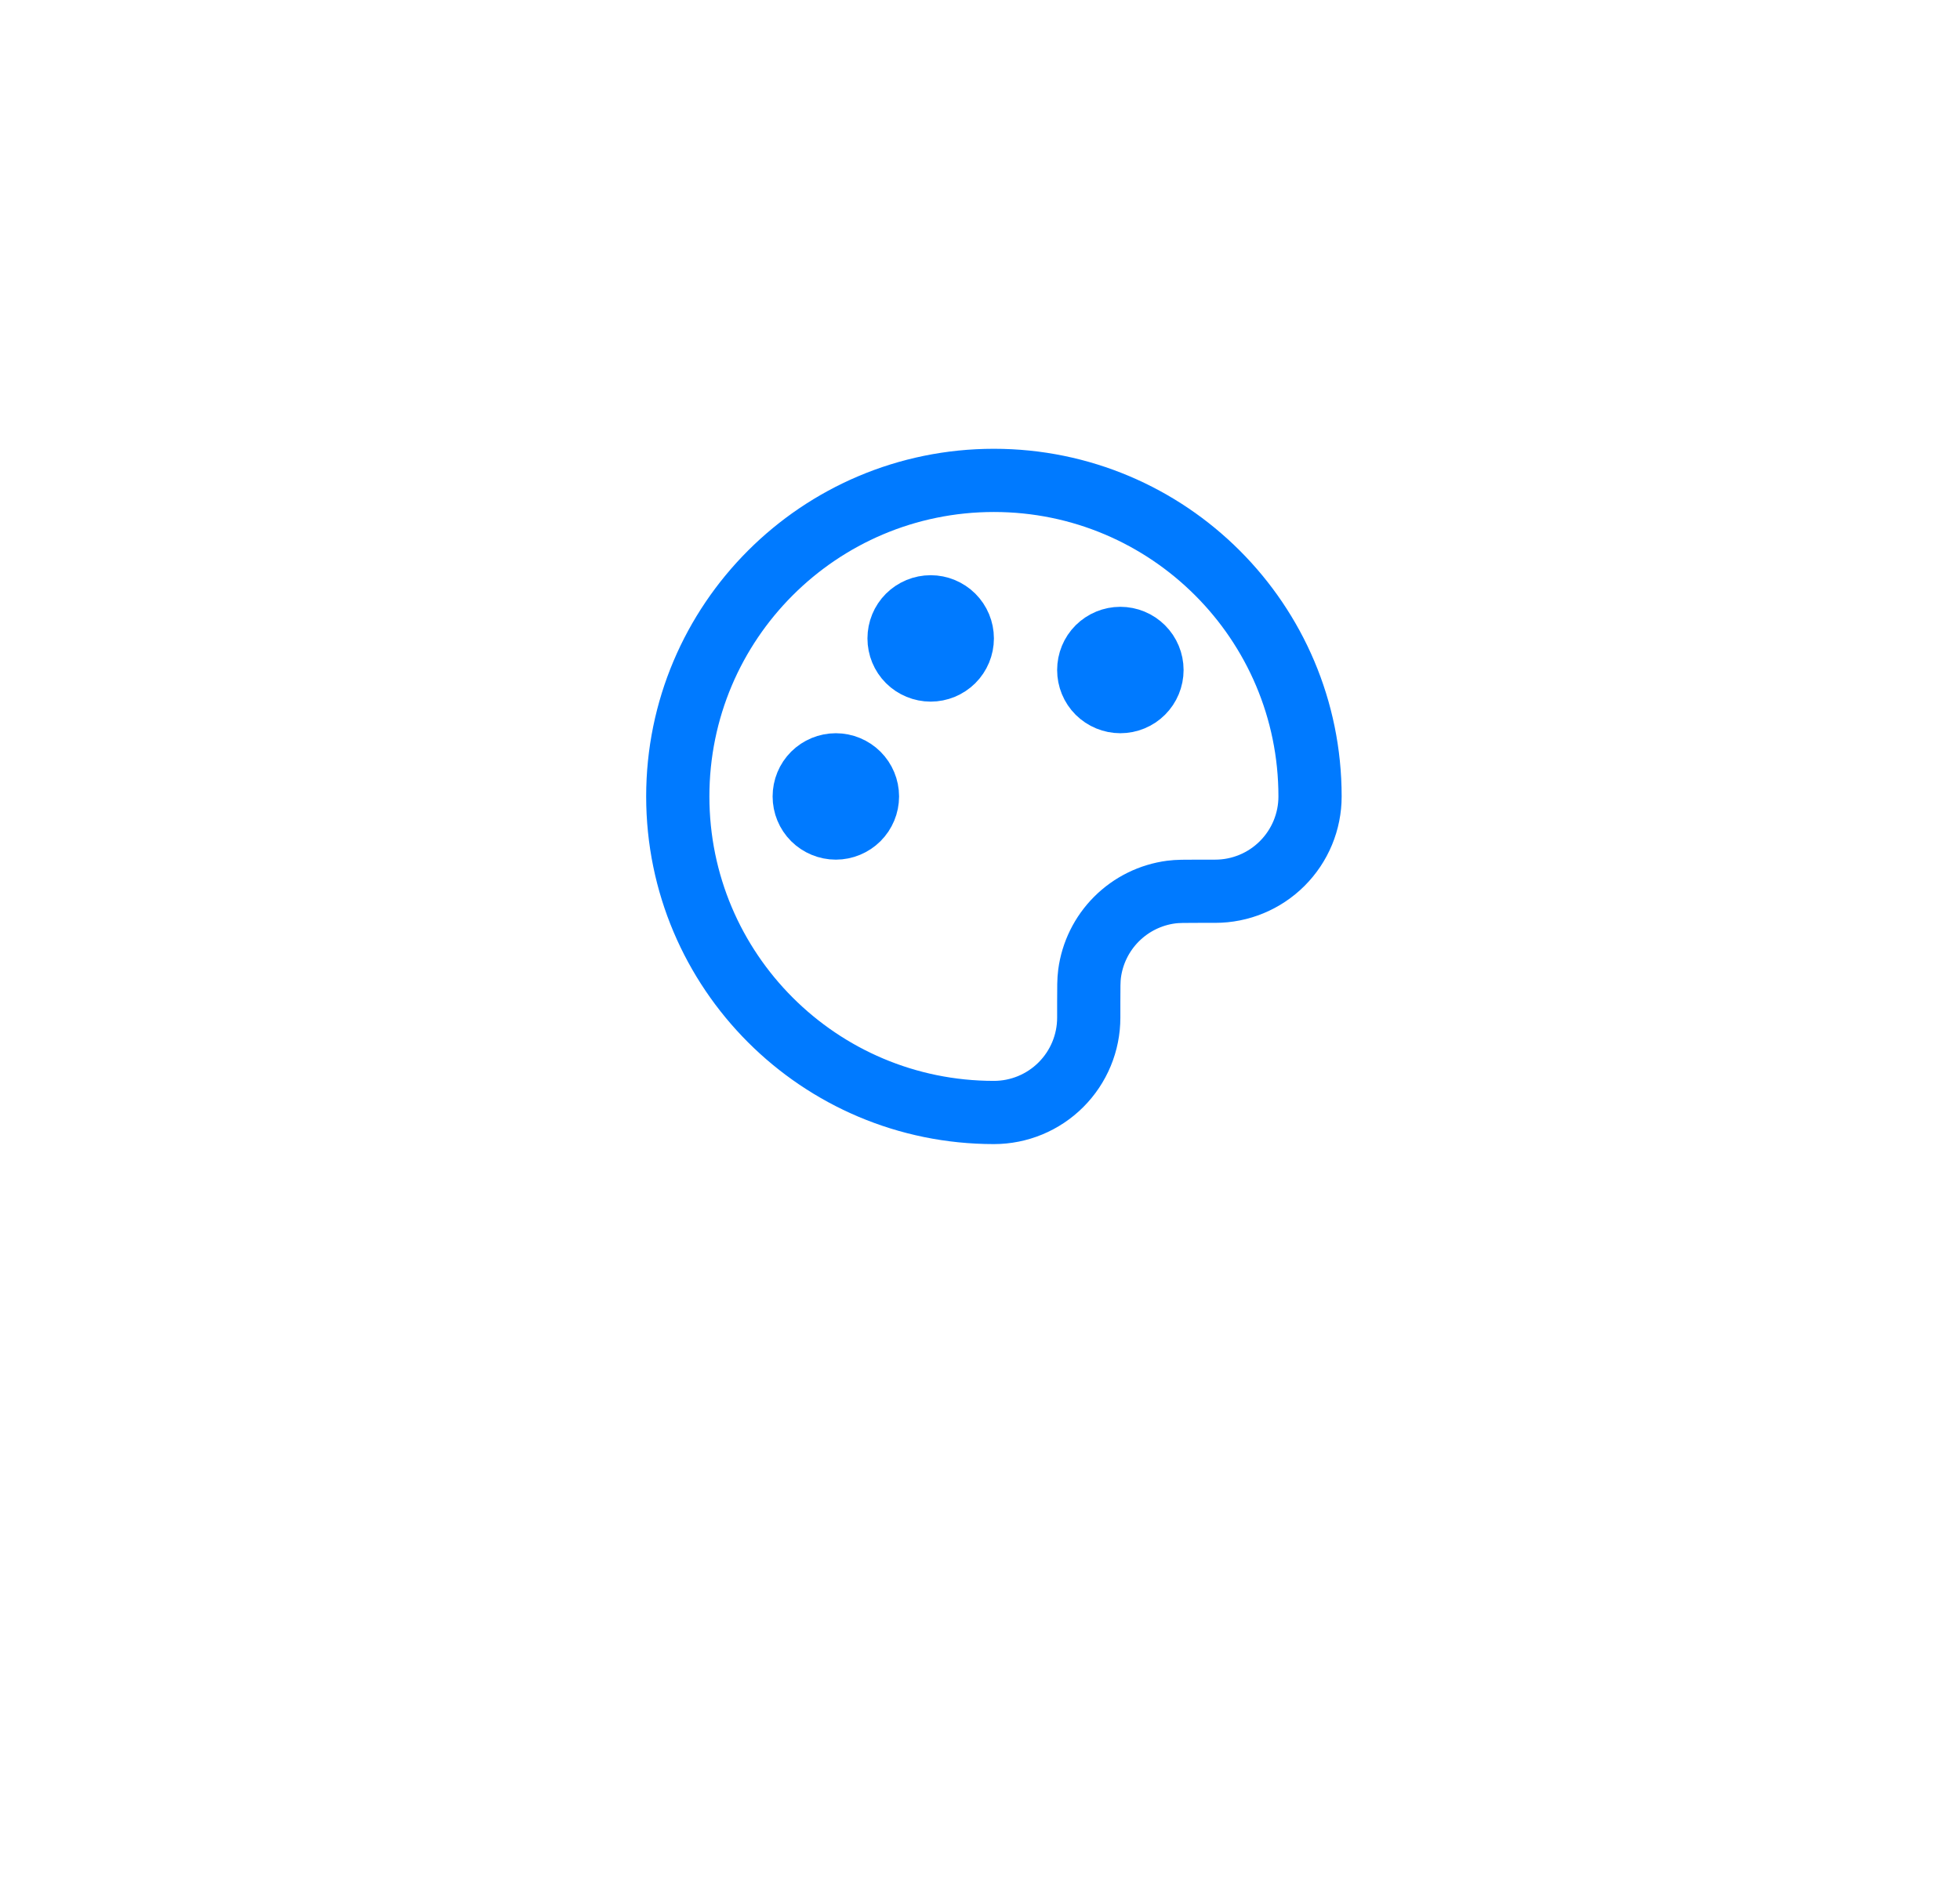 <svg width="31" height="30" viewBox="0 0 31 30" fill="none" xmlns="http://www.w3.org/2000/svg">
<g filter="url(#filter0_ddi_169_189)">
<rect x="3.72" y="2" width="24" height="24" rx="12" fill="white" fill-opacity="0.01" shape-rendering="crispEdges"/>
<path d="M10.72 14C10.72 16.762 12.958 19 15.72 19C16.118 19 16.499 18.842 16.78 18.561C17.062 18.279 17.22 17.898 17.22 17.5V17.25C17.22 17.018 17.22 16.901 17.233 16.804C17.276 16.477 17.426 16.173 17.659 15.94C17.893 15.706 18.197 15.556 18.524 15.513C18.621 15.5 18.738 15.5 18.97 15.5H19.22C19.618 15.5 19.999 15.342 20.28 15.061C20.562 14.779 20.72 14.398 20.72 14C20.72 11.239 18.481 9 15.72 9C12.958 9 10.72 11.239 10.72 14Z" stroke="#007AFF"/>
<path d="M13.22 14.5C13.352 14.5 13.479 14.447 13.573 14.354C13.667 14.26 13.72 14.133 13.72 14C13.72 13.867 13.667 13.74 13.573 13.646C13.479 13.553 13.352 13.5 13.22 13.5C13.087 13.5 12.96 13.553 12.866 13.646C12.772 13.74 12.72 13.867 12.72 14C12.72 14.133 12.772 14.26 12.866 14.354C12.96 14.447 13.087 14.5 13.22 14.5ZM17.72 12.5C17.852 12.5 17.98 12.447 18.073 12.354C18.167 12.26 18.22 12.133 18.22 12C18.22 11.867 18.167 11.74 18.073 11.646C17.98 11.553 17.852 11.5 17.72 11.5C17.587 11.5 17.46 11.553 17.366 11.646C17.272 11.74 17.22 11.867 17.22 12C17.22 12.133 17.272 12.26 17.366 12.354C17.46 12.447 17.587 12.5 17.72 12.5ZM14.72 12C14.852 12 14.979 11.947 15.073 11.854C15.167 11.76 15.22 11.633 15.22 11.5C15.22 11.367 15.167 11.24 15.073 11.146C14.979 11.053 14.852 11 14.72 11C14.587 11 14.46 11.053 14.366 11.146C14.272 11.24 14.22 11.367 14.22 11.5C14.22 11.633 14.272 11.76 14.366 11.854C14.46 11.947 14.587 12 14.72 12Z" stroke="#007AFF"/>
</g>
<defs>
<filter id="filter0_ddi_169_189" x="0.72" y="0" width="30" height="30" filterUnits="userSpaceOnUse" color-interpolation-filters="sRGB">
<feFlood flood-opacity="0" result="BackgroundImageFix"/>
<feColorMatrix in="SourceAlpha" type="matrix" values="0 0 0 0 0 0 0 0 0 0 0 0 0 0 0 0 0 0 127 0" result="hardAlpha"/>
<feMorphology radius="1" operator="dilate" in="SourceAlpha" result="effect1_dropShadow_169_189"/>
<feOffset/>
<feComposite in2="hardAlpha" operator="out"/>
<feColorMatrix type="matrix" values="0 0 0 0 0.922 0 0 0 0 0.922 0 0 0 0 0.922 0 0 0 1 0"/>
<feBlend mode="normal" in2="BackgroundImageFix" result="effect1_dropShadow_169_189"/>
<feColorMatrix in="SourceAlpha" type="matrix" values="0 0 0 0 0 0 0 0 0 0 0 0 0 0 0 0 0 0 127 0" result="hardAlpha"/>
<feOffset dy="1"/>
<feGaussianBlur stdDeviation="1.5"/>
<feComposite in2="hardAlpha" operator="out"/>
<feColorMatrix type="matrix" values="0 0 0 0 0.561 0 0 0 0 0.561 0 0 0 0 0.561 0 0 0 0.2 0"/>
<feBlend mode="normal" in2="effect1_dropShadow_169_189" result="effect2_dropShadow_169_189"/>
<feBlend mode="normal" in="SourceGraphic" in2="effect2_dropShadow_169_189" result="shape"/>
<feColorMatrix in="SourceAlpha" type="matrix" values="0 0 0 0 0 0 0 0 0 0 0 0 0 0 0 0 0 0 127 0" result="hardAlpha"/>
<feOffset dy="-2.4"/>
<feComposite in2="hardAlpha" operator="arithmetic" k2="-1" k3="1"/>
<feColorMatrix type="matrix" values="0 0 0 0 0.243 0 0 0 0 0.243 0 0 0 0 0.243 0 0 0 0.04 0"/>
<feBlend mode="normal" in2="shape" result="effect3_innerShadow_169_189"/>
</filter>
</defs>
</svg>
